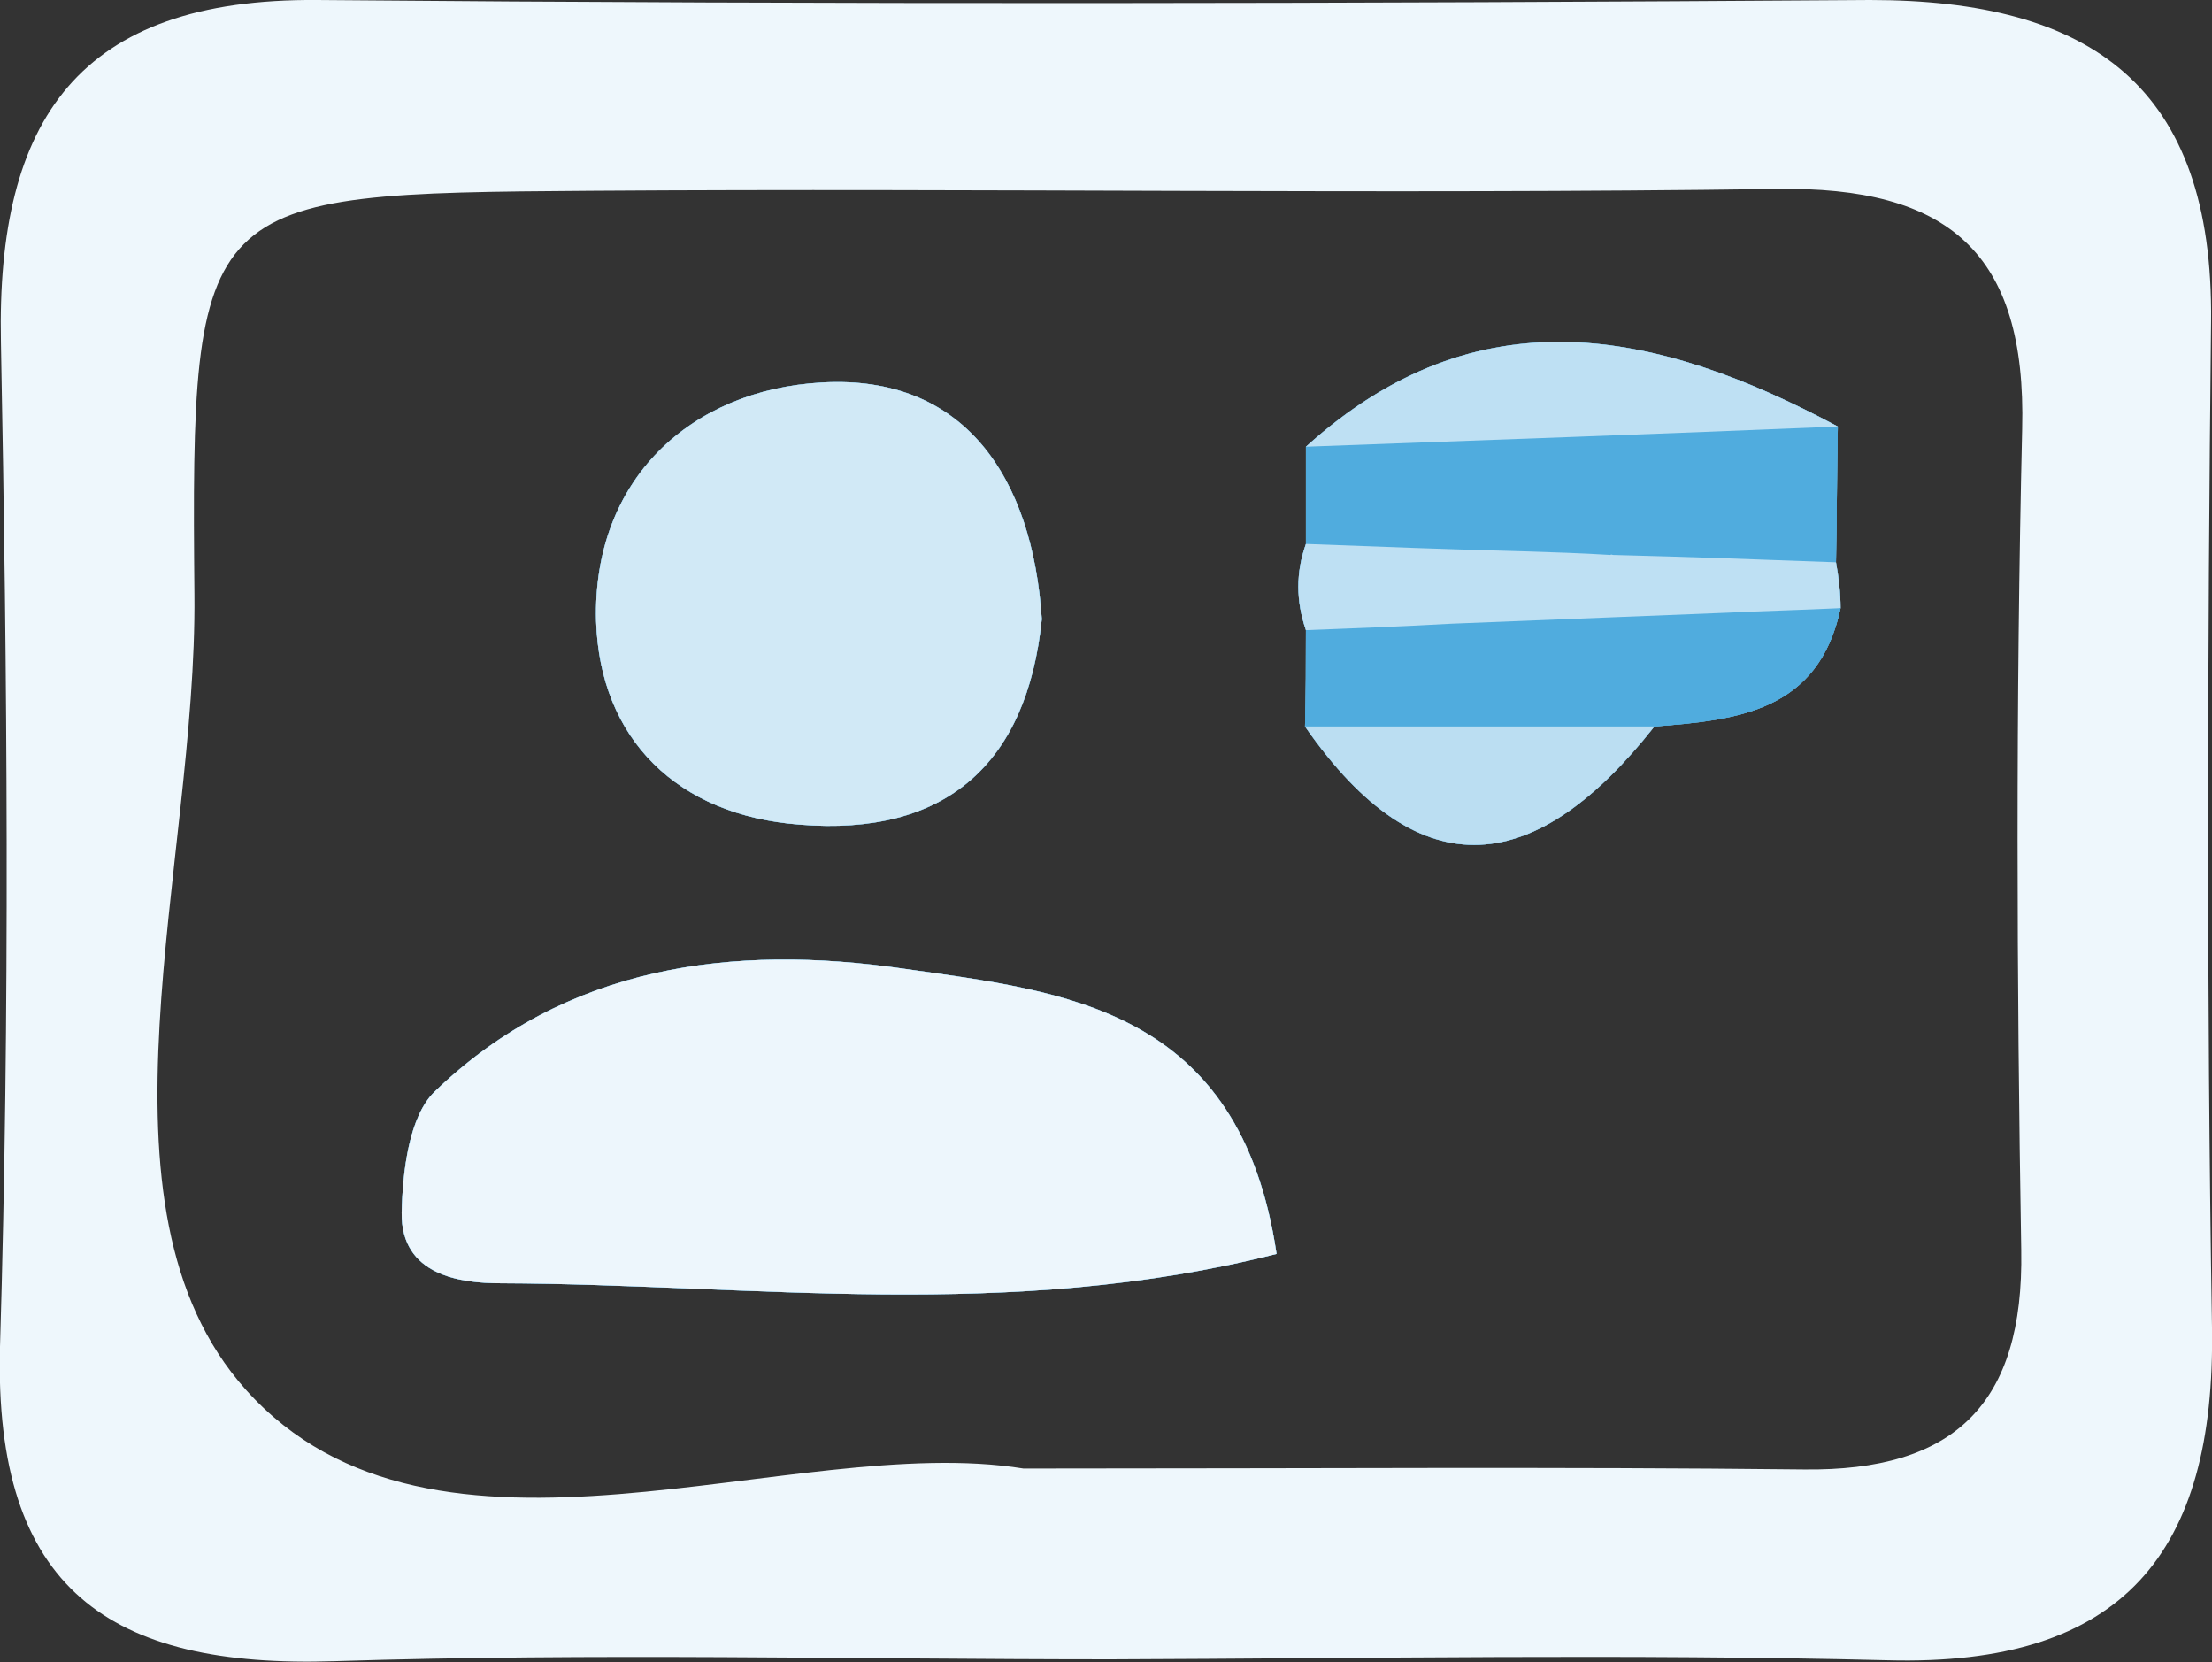 <?xml version="1.0" encoding="UTF-8"?>
<svg id="Layer_2" data-name="Layer 2" xmlns="http://www.w3.org/2000/svg" viewBox="0 0 24.12 18.12">
  <rect x="0" y="0" width="24.12" height="18.12" fill="#333333" stroke="none"/>
  <defs>
    <style>
      .cls-1 {
        fill: #edf6fc;
      }

      .cls-2 {
        fill: #eef7fc;
      }

      .cls-3 {
        fill: #bee0f3;
      }

      .cls-4 {
        fill: #bbdef2;
      }

      .cls-5 {
        fill: #d1e9f6;
      }

      .cls-6 {
        fill: #2095d5;
      }

      .cls-7 {
        fill: #50acde;
      }
    </style>
  </defs>
  <g id="Layer_1-2" data-name="Layer 1">
    <g>
      <path class="cls-2" d="M6.5,6.77c-.04-1.54,1.03-2.52,2.46-2.6,1.56-.09,2.3,1.04,2.4,2.58-.16,1.58-1.05,2.37-2.64,2.24-1.33-.1-2.18-.93-2.22-2.22Z"/>
      <path class="cls-2" d="M13.92,13.67c-2.91,.74-5.7,.33-8.46,.32-.43,0-1.09-.08-1.08-.77,.01-.45,.08-1.05,.36-1.32,1.43-1.38,3.25-1.61,5.11-1.34,1.75,.25,3.67,.42,4.07,3.11Z"/>
      <path class="cls-2" d="M20.02,6.13c.03,.17,.05,.33,.05,.5-.24,1.13-1.13,1.22-2.03,1.29-1.27,1.61-2.54,1.83-3.81,0,.01-.35,.01-.7,.01-1.05-.11-.32-.11-.63,0-.94v-1.06c1.87-1.69,3.82-1.28,5.8-.22-.01,.49-.01,.99-.02,1.48Z"/>
      <path class="cls-2" d="M24.11,3.51C24.14,.94,22.8,0,20.39,0,14.74,.04,9.1,.05,3.46,0,.86-.02-.04,1.3,.01,3.73,.08,7.38,.11,11.03,0,14.68c-.07,2.65,1.2,3.51,3.65,3.43,2.82-.09,5.64-.02,8.46-.02,2.83-.01,5.65-.06,8.47,.01,2.57,.07,3.58-1.17,3.54-3.63-.06-3.65-.05-7.31-.01-10.96Zm-2.07,10.12c.03,1.68-.73,2.41-2.37,2.39-2.66-.03-5.31-.01-8.51-.01-2.52-.41-6.42,1.44-8.48-.86-1.79-2-.53-5.72-.56-8.67-.04-4.35,.04-4.37,4.32-4.4,4.31-.03,8.62,.04,12.93-.02,1.87-.03,2.73,.69,2.68,2.62-.07,2.98-.06,5.97-.01,8.95Z"/>
      <path class="cls-6" d="M6.5,6.77c-.04-1.54,1.03-2.52,2.46-2.6,1.56-.09,2.3,1.04,2.4,2.58-.16,1.58-1.05,2.37-2.64,2.24-1.33-.1-2.18-.93-2.22-2.22Z"/>
      <path class="cls-6" d="M13.92,13.67c-2.91,.74-5.7,.33-8.46,.32-.43,0-1.09-.08-1.08-.77,.01-.45,.08-1.05,.36-1.32,1.43-1.38,3.25-1.61,5.11-1.34,1.75,.25,3.67,.42,4.07,3.11Z"/>
      <path class="cls-6" d="M20.07,6.63c-.24,1.13-1.13,1.22-2.03,1.29-1.27,1.61-2.54,1.83-3.81,0,.01-.35,.01-.7,.01-1.05-.11-.32-.11-.63,0-.94v-1.06c1.87-1.69,3.82-1.28,5.8-.22-.01,.49-.01,.99-.02,1.48,.03,.17,.05,.33,.05,.5Z"/>
      <path class="cls-1" d="M13.92,13.67c-2.91,.74-5.7,.33-8.46,.32-.43,0-1.09-.08-1.08-.77,.01-.45,.08-1.05,.36-1.32,1.43-1.38,3.25-1.61,5.11-1.34,1.75,.25,3.67,.42,4.07,3.11Z"/>
      <path class="cls-5" d="M11.36,6.75c-.16,1.58-1.05,2.37-2.64,2.24-1.33-.1-2.18-.93-2.22-2.22-.04-1.54,1.03-2.52,2.46-2.6,1.56-.09,2.3,1.04,2.4,2.58Z"/>
      <path class="cls-3" d="M20.04,4.65c-.8,.86-1.62,1.29-2.45,1.4,0,0-.02-.01-.03,0-.32,.03-.64,.02-.96-.04-.78-.13-1.57-.54-2.36-1.14,1.87-1.69,3.82-1.28,5.8-.22Z"/>
      <path class="cls-7" d="M20.04,4.65c-.01,.49-.01,.99-.02,1.48-.4,.22-.79,.41-1.19,.55-1.02,.36-2.02,.45-3.01,.12-.53-.16-1.06-.45-1.58-.87v-1.06c1.93-.07,3.87-.14,5.8-.22Z"/>
      <path class="cls-3" d="M20.07,6.63c-1.91,1.08-3.82,1.76-5.83,.24-.11-.32-.11-.63,0-.94,.79,.03,1.58,.06,2.36,.08,.32,.01,.64,.02,.96,.04,.01-.01,.02,0,.03,0,.81,.02,1.62,.05,2.43,.08,.03,.17,.05,.33,.05,.5Z"/>
      <path class="cls-7" d="M20.07,6.63c-.24,1.13-1.13,1.22-2.03,1.29-1.27,.68-2.54,.69-3.81,0,.01-.35,.01-.7,.01-1.05,.53-.02,1.05-.04,1.58-.07,1-.04,2-.08,3.01-.12,.41-.02,.83-.03,1.24-.05Z"/>
      <path class="cls-4" d="M18.04,7.92c-1.27,1.61-2.54,1.83-3.81,0h3.81Z"/>
    </g>
  </g>
</svg>